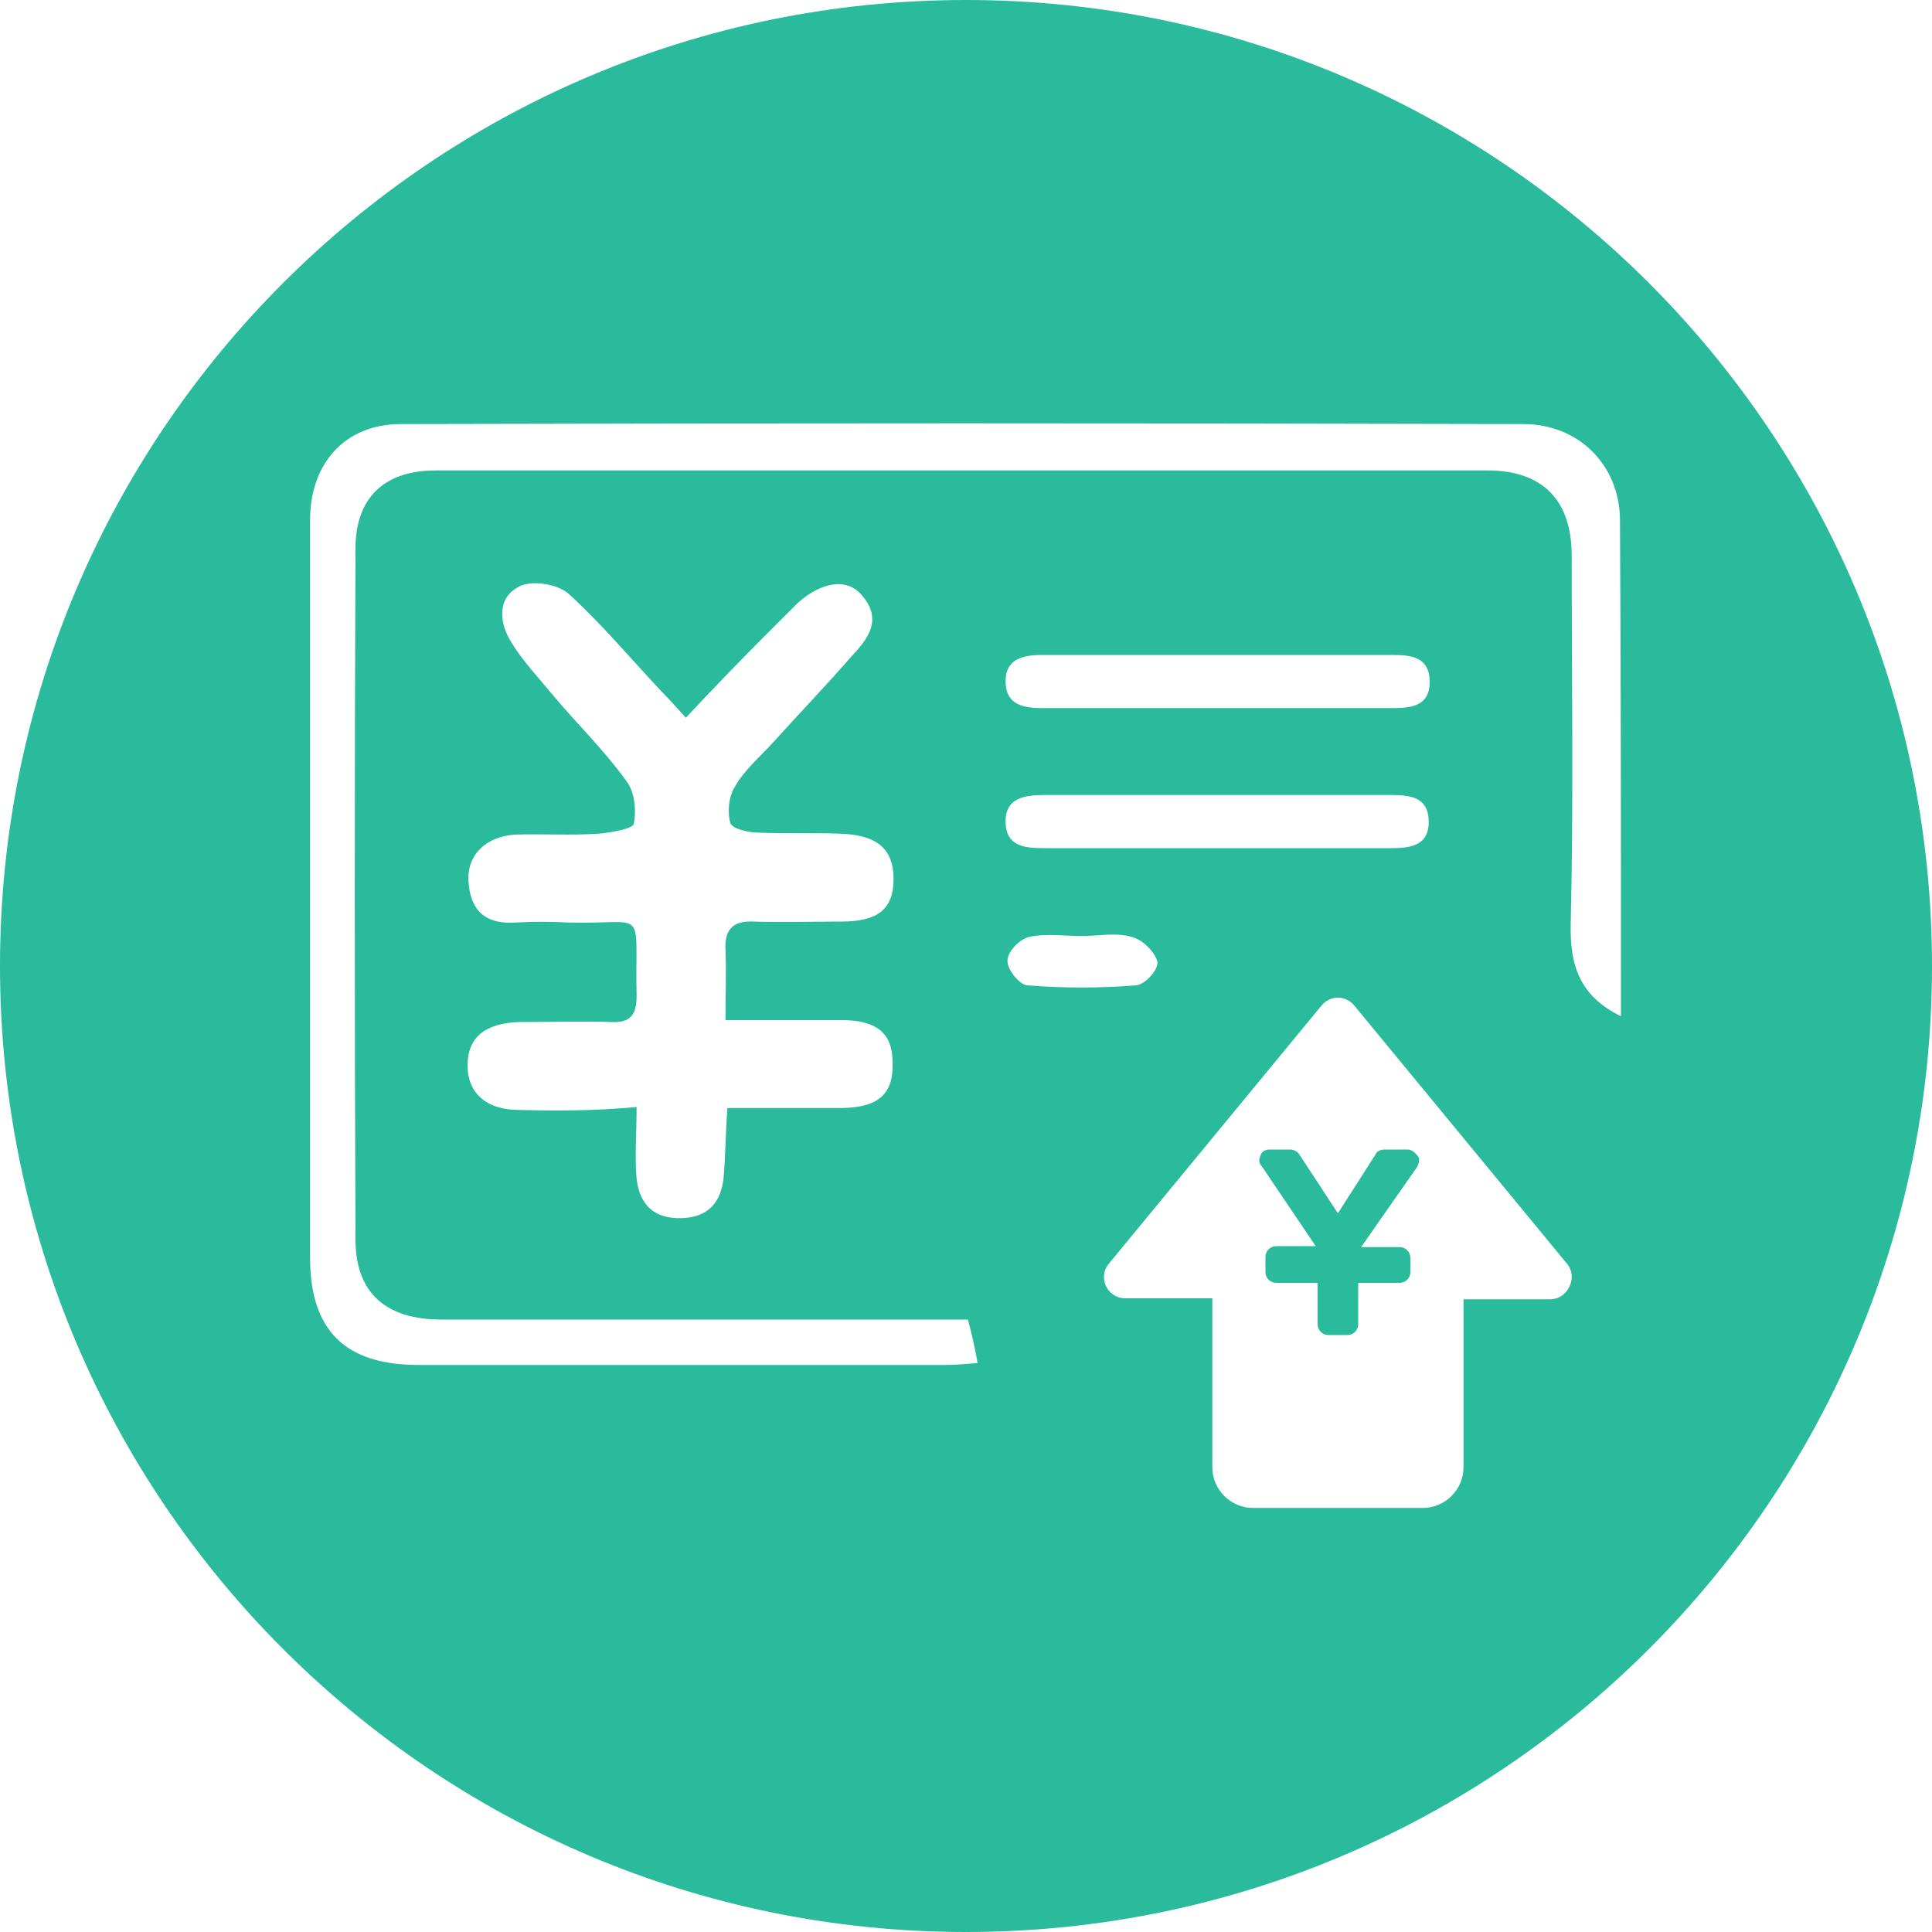 <?xml version="1.0" standalone="no"?><!DOCTYPE svg PUBLIC "-//W3C//DTD SVG 1.1//EN" "http://www.w3.org/Graphics/SVG/1.1/DTD/svg11.dtd"><svg t="1537003725338" class="icon" style="" viewBox="0 0 1024 1024" version="1.1" xmlns="http://www.w3.org/2000/svg" p-id="7769" xmlns:xlink="http://www.w3.org/1999/xlink" width="200" height="200"><defs><style type="text/css"></style></defs><path d="M745.984 609.28h-12.288c-2.048 0-4.096 1.024-4.608 2.56l-19.968 31.232-20.48-31.232c-1.024-1.536-3.072-2.56-4.608-2.56h-11.264c-2.048 0-4.096 1.024-4.608 3.072-1.024 2.048-1.024 4.096 0.512 5.632l28.672 42.496h-20.992c-3.072 0-5.632 2.56-5.632 5.632v8.192c0 3.072 2.56 5.632 5.632 5.632h22.016v22.016c0 3.072 2.56 5.632 5.632 5.632h10.24c3.072 0 5.632-2.56 5.632-5.632v-22.016h22.016c3.072 0 5.632-2.56 5.632-5.632v-7.68c0-3.072-2.56-5.632-5.632-5.632h-20.48l29.696-42.496c1.024-2.048 1.536-4.096 0.512-5.632-2.56-3.072-4.096-3.584-5.632-3.584z" p-id="7770" fill="#29BB9C"></path><path d="M512 51.2c-254.976 0-460.8 206.336-460.8 460.8s206.336 460.8 460.8 460.8 460.8-206.336 460.8-460.8-206.336-460.8-460.8-460.8z m20.992 310.784c-0.512-12.8 9.216-14.848 19.456-14.848h185.344c10.24 0 19.968 1.024 19.968 14.336 0 13.312-10.752 13.824-19.968 13.824h-185.344c-9.728 0-18.944-1.536-19.456-13.312z m20.992 59.392H737.28c10.24 0 19.968 1.024 19.968 14.336 0 12.8-10.24 13.824-19.968 13.824h-183.296c-10.24 0-20.48-0.512-20.992-13.312-0.512-13.824 10.752-14.848 20.992-14.848z m-9.728 100.864c-4.096-0.512-10.752-8.704-10.24-13.312 0-4.608 6.656-11.264 11.264-12.288 9.216-2.048 18.944-0.512 28.16-0.512 8.704 0 17.92-2.048 26.624 0.512 5.632 1.536 11.776 7.68 13.312 12.8 1.024 4.096-6.144 12.288-11.264 12.8-18.944 1.536-38.4 1.536-57.856 0z m277.504 166.4h-46.08V777.728c0 11.776-9.728 21.504-21.504 21.504h-90.112c-11.776 0-21.504-9.728-21.504-21.504V691.2v-3.072h-46.08c-9.728 0-14.848-11.264-8.704-18.432l112.64-136.704c4.608-5.632 12.8-5.632 17.408 0l112.64 136.704c6.144 7.168 0.512 18.944-8.704 18.944z m10.752-199.168c1.536-65.024 0.512-130.048 0.512-195.072 0-29.184-15.36-45.056-44.544-45.056H230.912c-27.136 0-42.496 14.336-42.496 41.472-0.512 121.856-0.512 244.224 0 366.08 0 28.672 16.384 42.496 45.568 42.496h279.04c2.048 7.68 3.584 14.336 5.12 23.04-6.144 0.512-11.776 1.024-17.408 1.024H221.696c-38.912 0-57.344-18.432-57.344-56.832V275.456c0-29.184 17.92-50.688 48.128-50.688 198.144-0.512 396.8-0.512 594.944 0 29.184 0 50.688 21.504 51.2 50.176 0.512 87.552 0.512 175.104 0.512 263.68-22.016-10.752-27.136-27.136-26.624-49.152zM274.944 588.288c-17.408 0-27.136-9.216-27.136-23.552 0-14.848 9.216-22.528 27.648-23.04 16.384 0 32.256-0.512 48.64 0 10.24 0.512 13.312-4.096 13.312-13.824-1.024-48.128 6.656-37.888-35.84-38.912-9.728-0.512-18.944-0.512-28.672 0-15.872 1.024-23.552-6.656-24.576-21.504-1.024-14.336 9.216-24.064 24.576-25.088 14.848-0.512 29.696 0.512 44.544-0.512 6.144-0.512 17.92-2.56 18.432-5.12 1.536-7.168 0.512-17.408-4.096-23.04-11.776-16.384-26.624-30.72-39.424-46.08-7.168-8.704-15.36-17.408-20.992-26.624-6.656-10.24-8.192-23.552 3.072-29.696 6.144-4.096 20.992-2.048 27.136 3.584 17.408 15.872 32.768 34.304 49.152 51.712 4.096 4.096 7.168 7.68 12.8 13.824 14.848-15.872 28.672-30.208 43.52-45.056l15.36-15.36c12.8-11.776 26.624-13.824 34.304-4.608 11.264 12.8 3.584 23.04-5.632 32.768-13.824 15.872-28.16 30.72-41.984 46.08-6.656 7.168-14.848 14.336-19.456 22.528-3.584 5.632-4.096 13.824-2.56 19.456 1.024 3.072 9.728 5.12 15.36 5.12 14.336 0.512 28.672 0 42.496 0.512 19.456 0.512 28.672 7.68 28.672 24.064 0 15.872-8.192 22.528-27.648 22.528-15.872 0-30.72 0.512-46.592 0-10.752-0.512-15.36 4.096-14.848 14.848 0.512 11.264 0 22.528 0 37.376h61.44c18.432 0 27.136 6.656 27.136 22.528 0.512 16.384-7.168 23.552-26.112 24.064h-61.44c-1.024 13.824-1.024 26.112-2.048 37.376-1.536 12.8-8.192 20.48-22.016 20.992-14.848 0.512-22.528-7.168-24.064-20.992-1.024-11.264 0-23.552 0-37.888-22.528 2.048-42.496 2.048-62.464 1.536z" p-id="7771" fill="#29BB9C"></path><path d="M512 0C229.376 0 0 229.376 0 512s229.376 512 512 512 512-229.376 512-512S794.624 0 512 0z m0 962.56c-248.832 0-450.56-201.728-450.56-450.56s201.728-450.56 450.56-450.56 450.56 201.728 450.56 450.56-201.728 450.56-450.56 450.56z" p-id="7772" fill="#29BB9C"></path></svg>